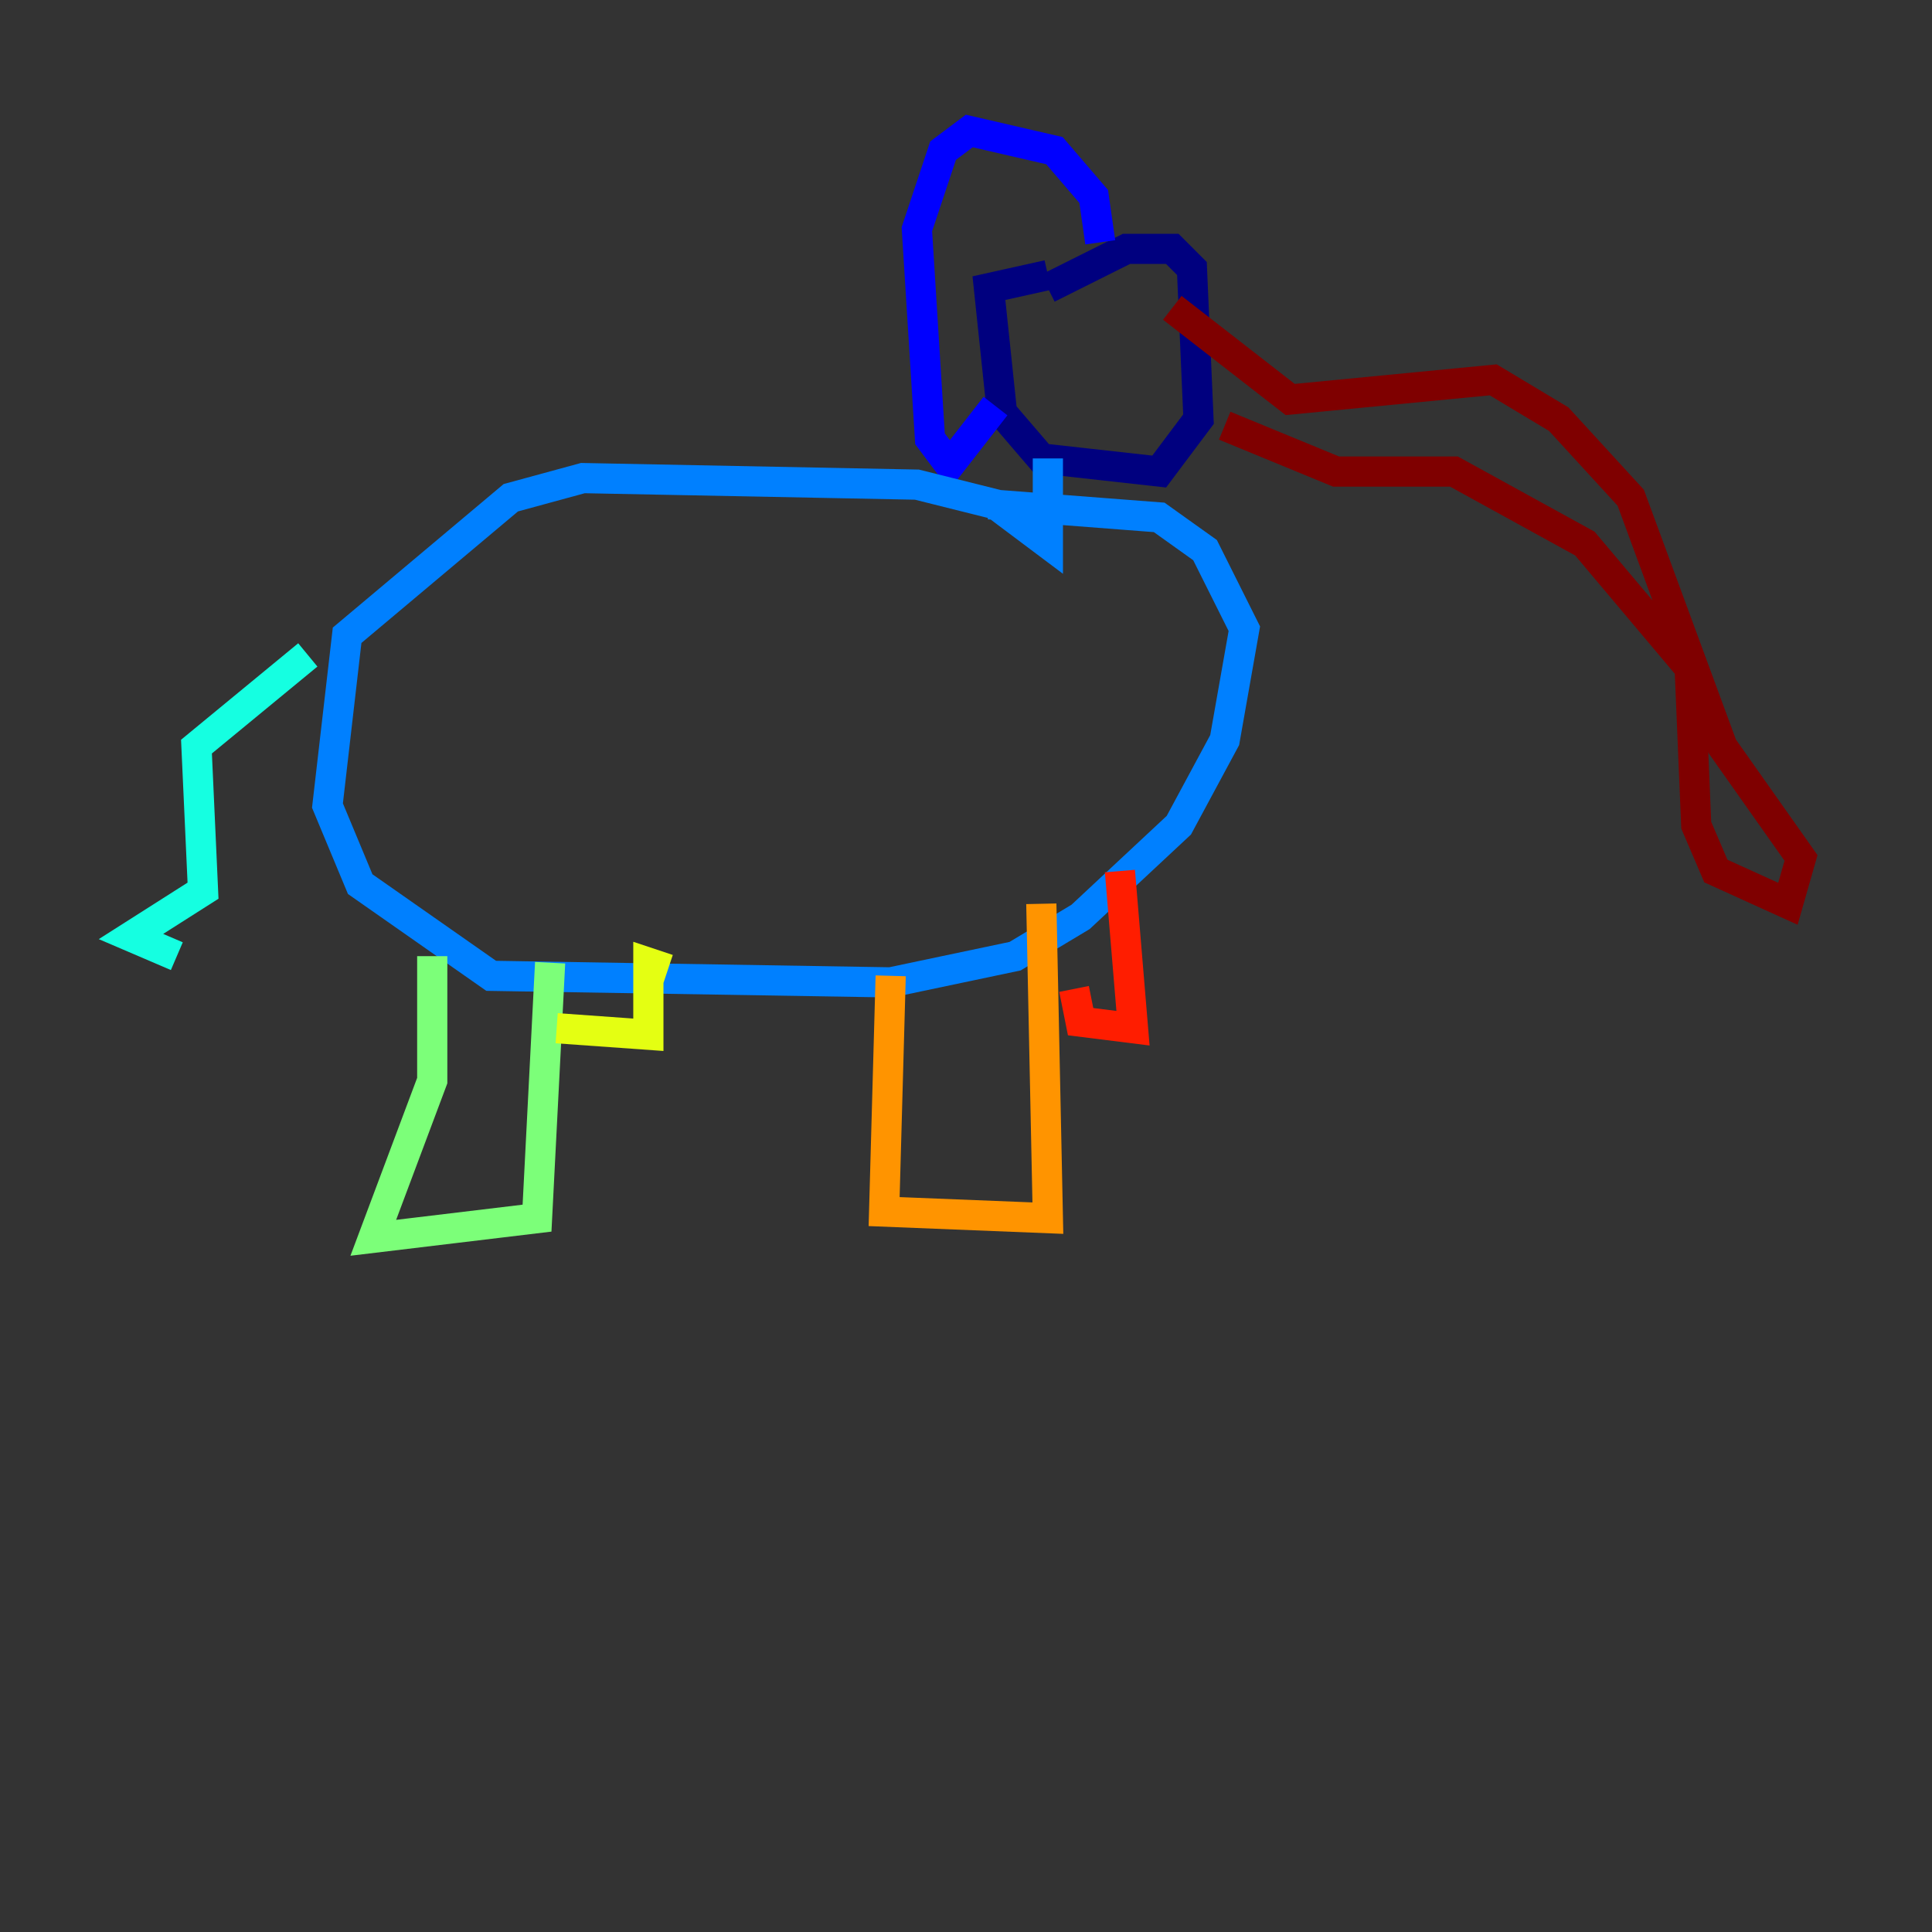 <?xml version="1.0" encoding="utf-8" ?>
<svg baseProfile="tiny" height="128" version="1.2" viewBox="0,0,128,128" width="128" xmlns="http://www.w3.org/2000/svg" xmlns:ev="http://www.w3.org/2001/xml-events" xmlns:xlink="http://www.w3.org/1999/xlink"><rect x="0" y="0" width="128" height="128" fill="#333333" stroke="none"/><defs /><polyline fill="none" points="69.424,19.091 74.63,16.488 77.668,16.488 78.969,17.79 79.403,27.77 76.8,31.241 68.99,30.373 66.386,27.336 65.519,19.091 69.424,18.224" stroke="#00007f" stroke-width="2" /><polyline fill="none" points="72.895,16.054 72.461,13.017 69.858,9.98 64.217,8.678 62.481,9.98 60.746,15.186 61.614,29.071 62.915,30.807 65.953,26.902" stroke="#0000ff" stroke-width="2" /><polyline fill="none" points="69.424,30.373 69.424,36.014 65.953,33.41 60.746,32.108 38.617,31.675 33.844,32.976 22.997,42.088 21.695,53.37 23.864,58.576 32.542,64.651 59.01,65.085 67.254,63.349 71.593,60.746 78.102,54.671 81.139,49.031 82.441,41.654 79.837,36.447 76.8,34.278 65.519,33.41" stroke="#0080ff" stroke-width="2" /><polyline fill="none" points="20.393,43.39 13.017,49.464 13.451,59.01 8.678,62.047 11.715,63.349" stroke="#15ffe1" stroke-width="2" /><polyline fill="none" points="28.637,63.349 28.637,71.593 24.732,82.007 35.58,80.705 36.447,63.783" stroke="#7cff79" stroke-width="2" /><polyline fill="none" points="36.881,68.122 42.956,68.556 42.956,63.783 44.258,64.217" stroke="#e4ff12" stroke-width="2" /><polyline fill="none" points="59.01,64.651 58.576,80.271 69.424,80.705 68.99,59.878" stroke="#ff9400" stroke-width="2" /><polyline fill="none" points="71.159,65.519 71.593,67.688 75.064,68.122 74.197,57.709" stroke="#ff1d00" stroke-width="2" /><polyline fill="none" points="77.668,20.393 85.478,26.468 98.929,25.166 103.268,27.77 108.041,32.976 114.115,49.464 119.322,56.841 118.454,59.878 113.681,57.709 112.38,54.671 111.946,44.258 105.003,36.014 96.325,31.241 88.515,31.241 81.139,28.203" stroke="#7f0000" stroke-width="2" /></svg>